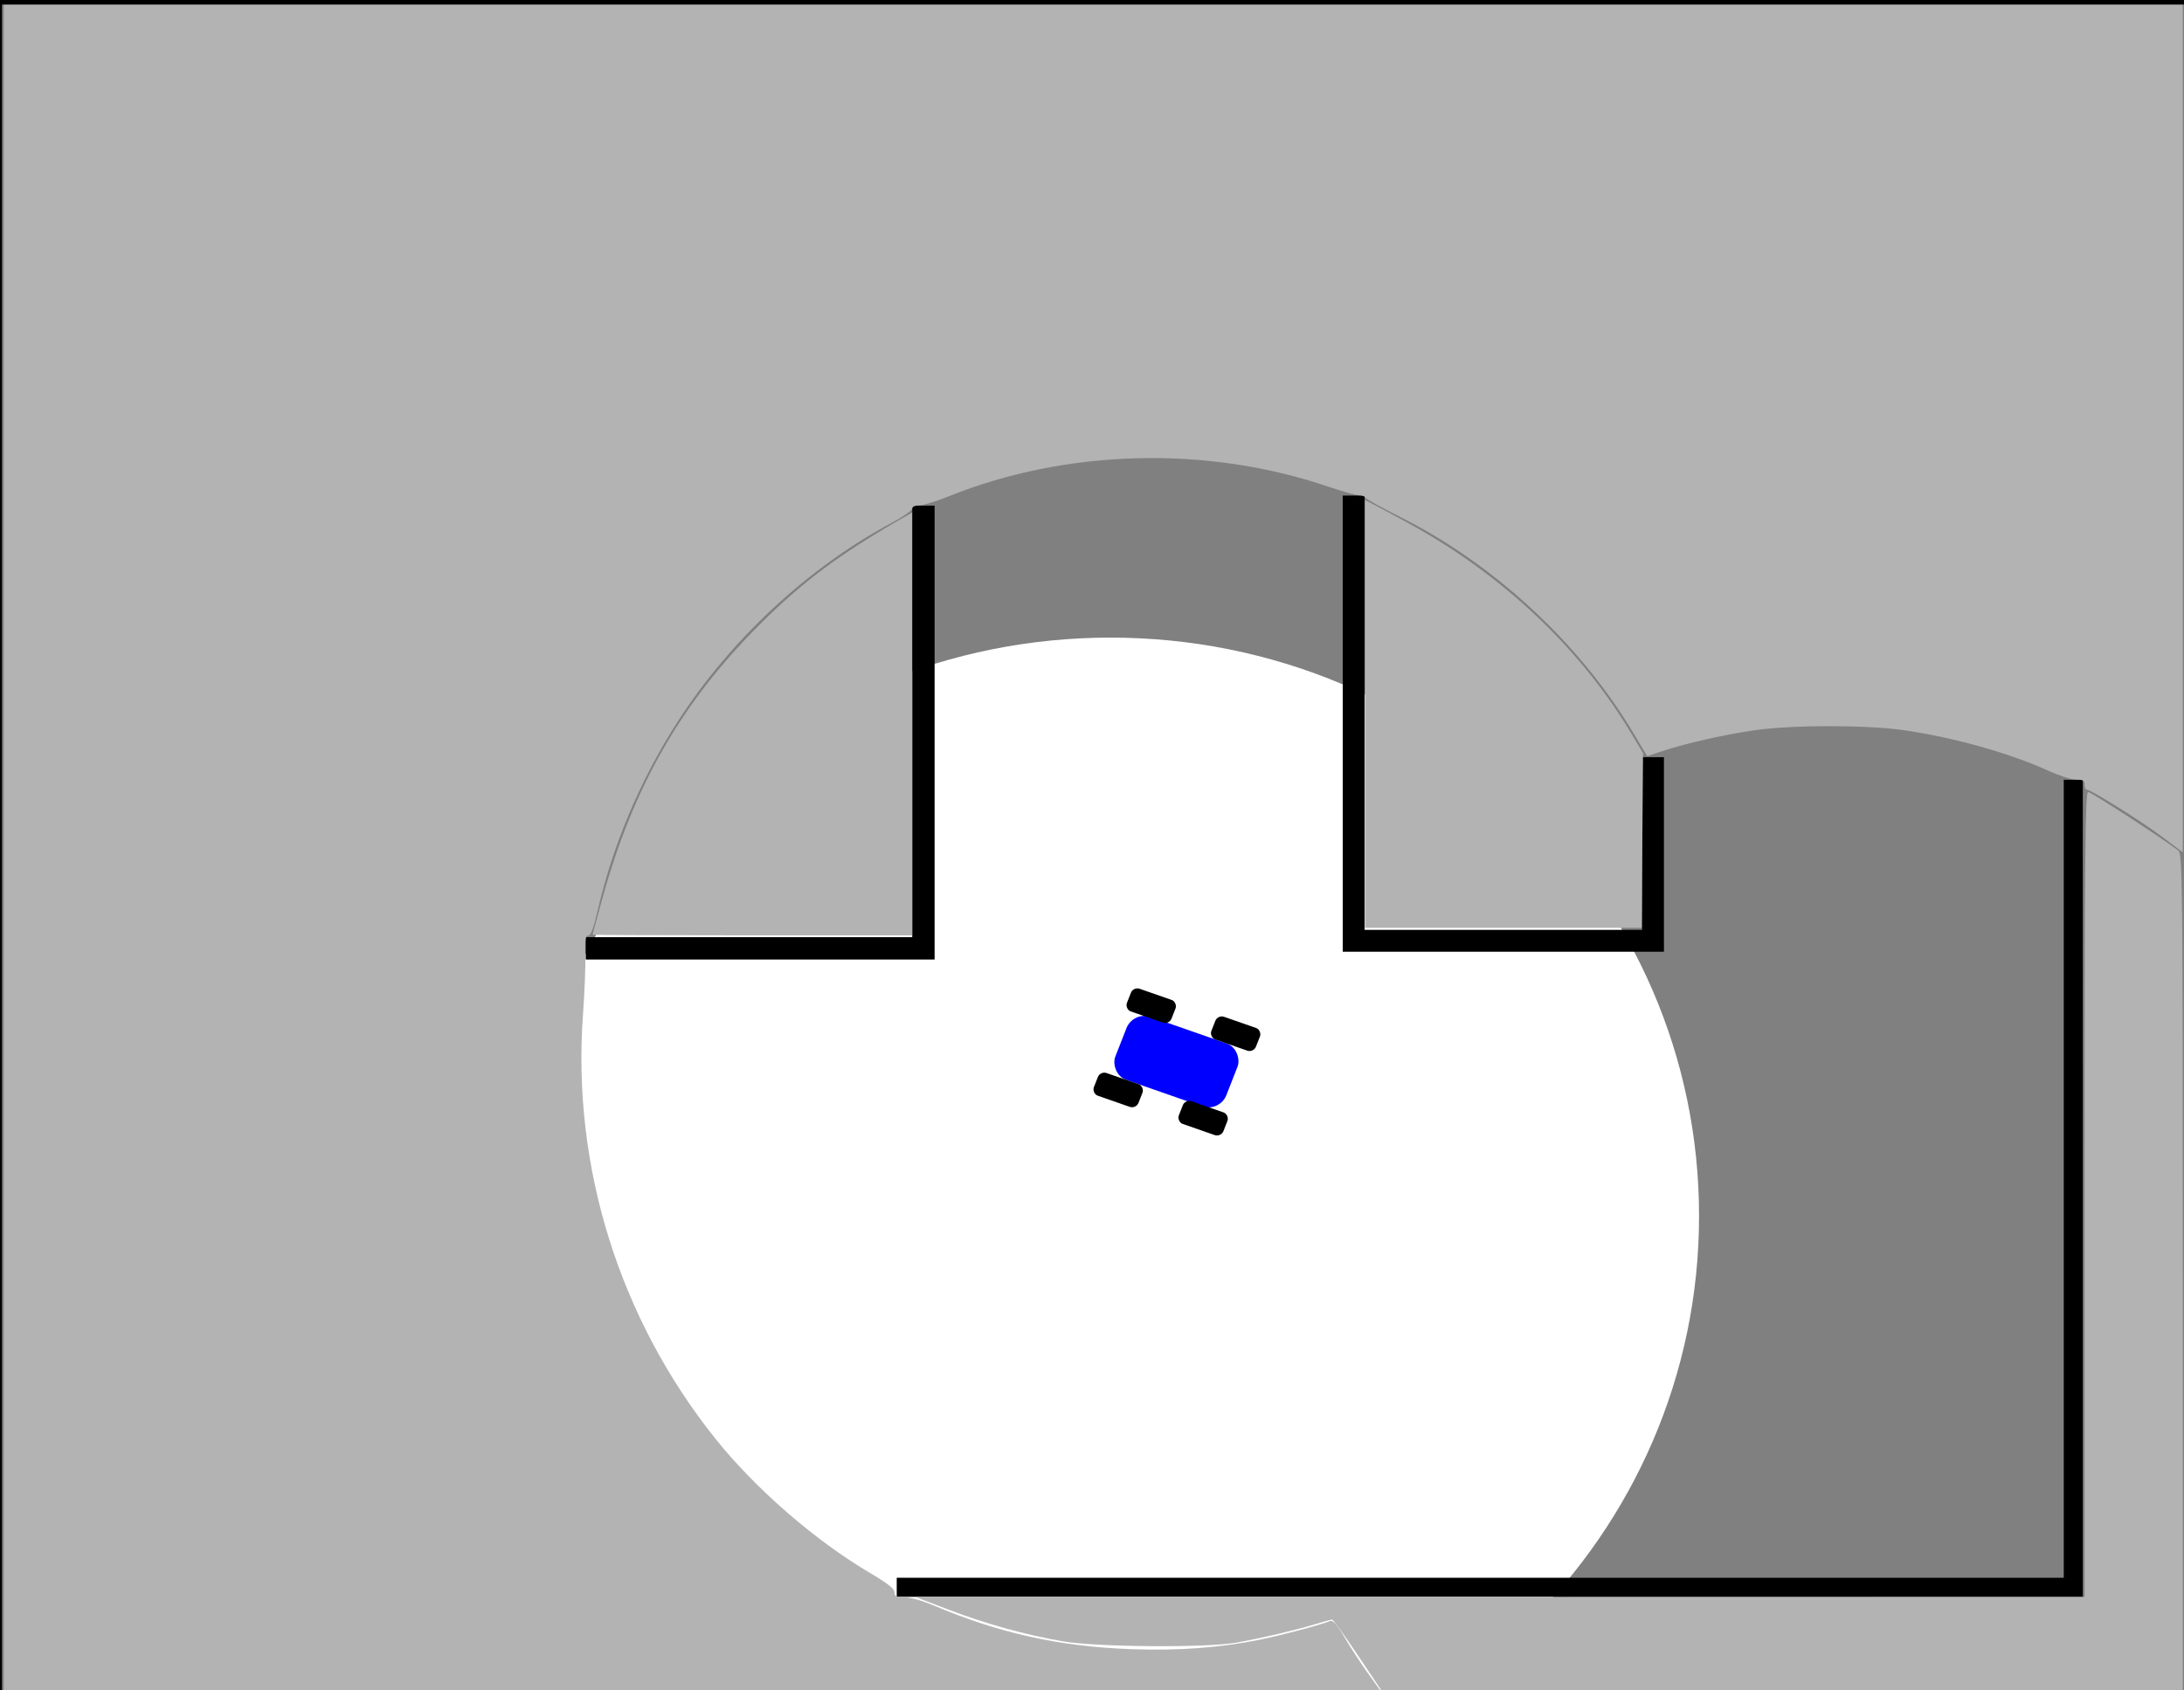 <?xml version="1.0" encoding="UTF-8" standalone="no"?>
<!-- Created with Inkscape (http://www.inkscape.org/) -->

<svg
   xmlns:dc="http://purl.org/dc/elements/1.1/"
   xmlns:cc="http://creativecommons.org/ns#"
   xmlns:rdf="http://www.w3.org/1999/02/22-rdf-syntax-ns#"
   xmlns:svg="http://www.w3.org/2000/svg"
   xmlns="http://www.w3.org/2000/svg"
   xmlns:sodipodi="http://sodipodi.sourceforge.net/DTD/sodipodi-0.dtd"
   xmlns:inkscape="http://www.inkscape.org/namespaces/inkscape"
   width="620"
   height="480"
   id="svg2"
   version="1.1"
   inkscape:version="0.48.3.1 r9886"
   sodipodi:docname="motivation.png">
  <rect width="100%" height="100%" fill="#808080" stroke="none"/>
  <defs
     id="defs4" />
  <sodipodi:namedview
     id="base"
     pagecolor="#ffffff"
     bordercolor="#666666"
     borderopacity="1.0"
     inkscape:pageopacity="0.0"
     inkscape:pageshadow="2"
     inkscape:zoom="1.4"
     inkscape:cx="257.5"
     inkscape:cy="203.83082"
     inkscape:document-units="px"
     inkscape:current-layer="layer1"
     showgrid="false"
     inkscape:window-width="1920"
     inkscape:window-height="1056"
     inkscape:window-x="0"
     inkscape:window-y="219"
     inkscape:window-maximized="1" />
  <g
     inkscape:label="Layer 1"
     inkscape:groupmode="layer"
     id="layer1"
     transform="translate(0,-572.362)">
    <path
       sodipodi:type="arc"
       style="fill:#ffffff;fill-opacity:1;stroke:none;stroke-width:3.349;stroke-miterlimit:4;stroke-dasharray:none"
       id="path3781"
       sodipodi:cx="207.85715"
       sodipodi:cy="336.78571"
       sodipodi:rx="86.428574"
       sodipodi:ry="98.928574"
       d="m 294.286,336.786 c 0,54.637 -38.695,98.929 -86.429,98.929 -47.733,0 -86.429,-44.292 -86.429,-98.929 0,-54.637 38.695,-98.929 86.429,-98.929 47.733,0 86.429,44.292 86.429,98.929 z"
       transform="matrix(1.933,0,0,1.66,-86.521,358.568)" />
    <rect
       style="fill:none;fill-opacity:1;fill-rule:evenodd;stroke:#000000;stroke-width:4;stroke-linecap:butt;stroke-linejoin:round;stroke-miterlimit:4;stroke-opacity:1;stroke-dasharray:none;stroke-dashoffset:0"
       id="rect3763"
       width="623.571"
       height="482.857"
       x="-1.429"
       y="-0.714"
       transform="translate(0,572.362)" />
    <path
       style="fill:none;stroke:#000000;stroke-width:5.406;stroke-linecap:butt;stroke-linejoin:miter;stroke-miterlimit:4;stroke-opacity:1;stroke-dasharray:none"
       d="m 588.571,793.791 0,229.286 -334.005,0"
       id="path3906"
       inkscape:connector-curvature="0" />
    <g
       id="g3857"
       transform="matrix(0.507,0.177,-0.196,0.5,355.279,355.752)">
      <rect
         ry="9.785"
         y="906.648"
         x="284.286"
         height="35.714"
         width="62.143"
         id="rect3783"
         style="fill:#0000ff;fill-opacity:1;fill-rule:evenodd;stroke:none" />
      <rect
         ry="3.523"
         y="894.505"
         x="279.643"
         height="12.857"
         width="25"
         id="rect3783-1"
         style="fill:#000000;fill-opacity:1;fill-rule:evenodd;stroke:none" />
      <rect
         ry="3.523"
         y="893.791"
         x="326.643"
         height="12.857"
         width="25"
         id="rect3783-1-1"
         style="fill:#000000;fill-opacity:1;fill-rule:evenodd;stroke:none" />
      <rect
         ry="3.523"
         y="941.648"
         x="326.929"
         height="12.857"
         width="25"
         id="rect3783-1-1-2"
         style="fill:#000000;fill-opacity:1;fill-rule:evenodd;stroke:none" />
      <rect
         ry="3.523"
         y="942.362"
         x="279.643"
         height="12.857"
         width="25"
         id="rect3783-1-1-2-2"
         style="fill:#000000;fill-opacity:1;fill-rule:evenodd;stroke:none" />
    </g>
    <path
       style="fill:none;stroke:#000000;stroke-width:6.345;stroke-linecap:butt;stroke-linejoin:miter;stroke-miterlimit:4;stroke-opacity:1;stroke-dasharray:none"
       d="m 166.286,841.648 95.857,0 0,-125.714"
       id="path3908"
       inkscape:connector-curvature="0" />
    <path
       style="fill:none;stroke:#000000;stroke-width:6.211;stroke-linecap:butt;stroke-linejoin:miter;stroke-miterlimit:4;stroke-opacity:1;stroke-dasharray:none"
       d="m 384.286,713.076 0,126.429 84.972,0 0,-52.143"
       id="path3910"
       inkscape:connector-curvature="0" />
    <path
       style="fill:#b3b3b3;fill-opacity:1;fill-rule:evenodd;stroke:none"
       d="m 1.071,240.653 0,-239.286 309.286,0 309.286,0 0,120.324 0,120.324 -5.872,-4.425 c -5.799,-4.37 -20.184,-13.366 -21.373,-13.366 -0.337,0 -0.613,-0.643 -0.613,-1.429 0,-1.145 -0.476,-1.429 -2.399,-1.429 -1.32,0 -4.775,-1.088 -7.679,-2.418 -10.987,-5.033 -26.83,-9.501 -41.076,-11.583 -10.567,-1.545 -31.661,-1.556 -42.417,-0.024 -8.662,1.234 -19.771,3.751 -26.56,6.018 l -4.06,1.356 -3.797,-6.378 c -15.273,-25.653 -39.634,-48.214 -66.654,-61.728 -5.107,-2.554 -9.393,-4.94 -9.524,-5.301 -0.131,-0.361 -0.935,-0.659 -1.786,-0.662 -0.851,-0.003 -4.808,-1.115 -8.792,-2.47 -34.429,-11.715 -74.387,-10.682 -107.788,2.786 -3.474,1.401 -7.218,2.547 -8.321,2.547 -1.174,0 -2.004,0.387 -2.004,0.934 0,0.514 -2.567,2.301 -5.703,3.973 -23.764,12.662 -45.849,33.179 -60.886,56.562 -10.557,16.418 -18.399,34.969 -22.702,53.71 -1.115,4.857 -1.911,6.964 -2.631,6.964 -0.826,0 -0.996,1.103 -0.852,5.536 0.099,3.045 -0.193,10.599 -0.65,16.789 -3.184,43.177 10.292,86.404 37.577,120.533 11.415,14.278 28.384,29.007 44.023,38.211 4.9,2.884 6.823,4.407 6.823,5.403 0,1.136 0.504,1.387 2.782,1.387 1.53,0 5.146,1.008 8.036,2.24 18.749,7.995 36.175,11.85 56.682,12.541 13.309,0.448 24.703,-0.393 36.006,-2.659 6.279,-1.259 16.896,-4.064 20.141,-5.322 0.861,-0.334 1.911,0.855 4.214,4.771 1.687,2.868 4.63,7.385 6.54,10.037 l 3.472,4.821 -195.365,0 -195.365,0 0,-239.286 z"
       id="path3938"
       inkscape:connector-curvature="0"
       transform="translate(0,572.362)" />
    <path
       style="fill:#b3b3b3;fill-opacity:1;fill-rule:evenodd;stroke:none"
       d="m 168.214,265.409 c 0,-0.104 1.267,-4.772 2.815,-10.374 8.731,-31.59 22.323,-55.328 44.293,-77.355 12.195,-12.227 22.589,-20.03 40.214,-30.187 l 3.393,-1.955 0,60.03 0,60.03 -45.357,0 c -24.946,0 -45.357,-0.085 -45.357,-0.188 z"
       id="path3940"
       inkscape:connector-curvature="0"
       transform="translate(0,572.362)" />
    <path
       style="fill:#b3b3b3;fill-opacity:1;fill-rule:evenodd;stroke:none"
       d="m 387.5,202.722 0,-60.733 2.321,1.181 c 1.277,0.649 5.857,3.117 10.179,5.483 26.367,14.436 48.418,35.211 62.857,59.22 l 3.571,5.938 -0.197,24.821 -0.197,24.821 -39.268,0 -39.268,0 0,-60.733 z"
       id="path3942"
       inkscape:connector-curvature="0"
       transform="translate(0,572.362)" />
    <path
       style="fill:#b3b3b3;fill-opacity:1;fill-rule:evenodd;stroke:none"
       d="m 385.383,469.883 c -3.685,-5.5 -6.932,-10 -7.216,-10 -0.284,0 -2.559,0.621 -5.056,1.38 -5.482,1.667 -14.76,3.835 -22.04,5.151 -8.429,1.524 -39.722,1.302 -49.286,-0.349 -10.682,-1.844 -21.777,-4.919 -32.5,-9.007 L 260,453.52 l 165.893,-0.032 165.893,-0.032 0,-114.286 c 0,-97.352 0.148,-114.286 0.998,-114.286 0.847,0 21.869,13.676 25.61,16.66 1.181,0.943 1.25,7.504 1.25,119.669 l 0,118.671 -113.78,0 -113.78,0 -6.7,-10 z"
       id="path3944"
       inkscape:connector-curvature="0"
       transform="translate(0,572.362)" />
  </g>
</svg>
